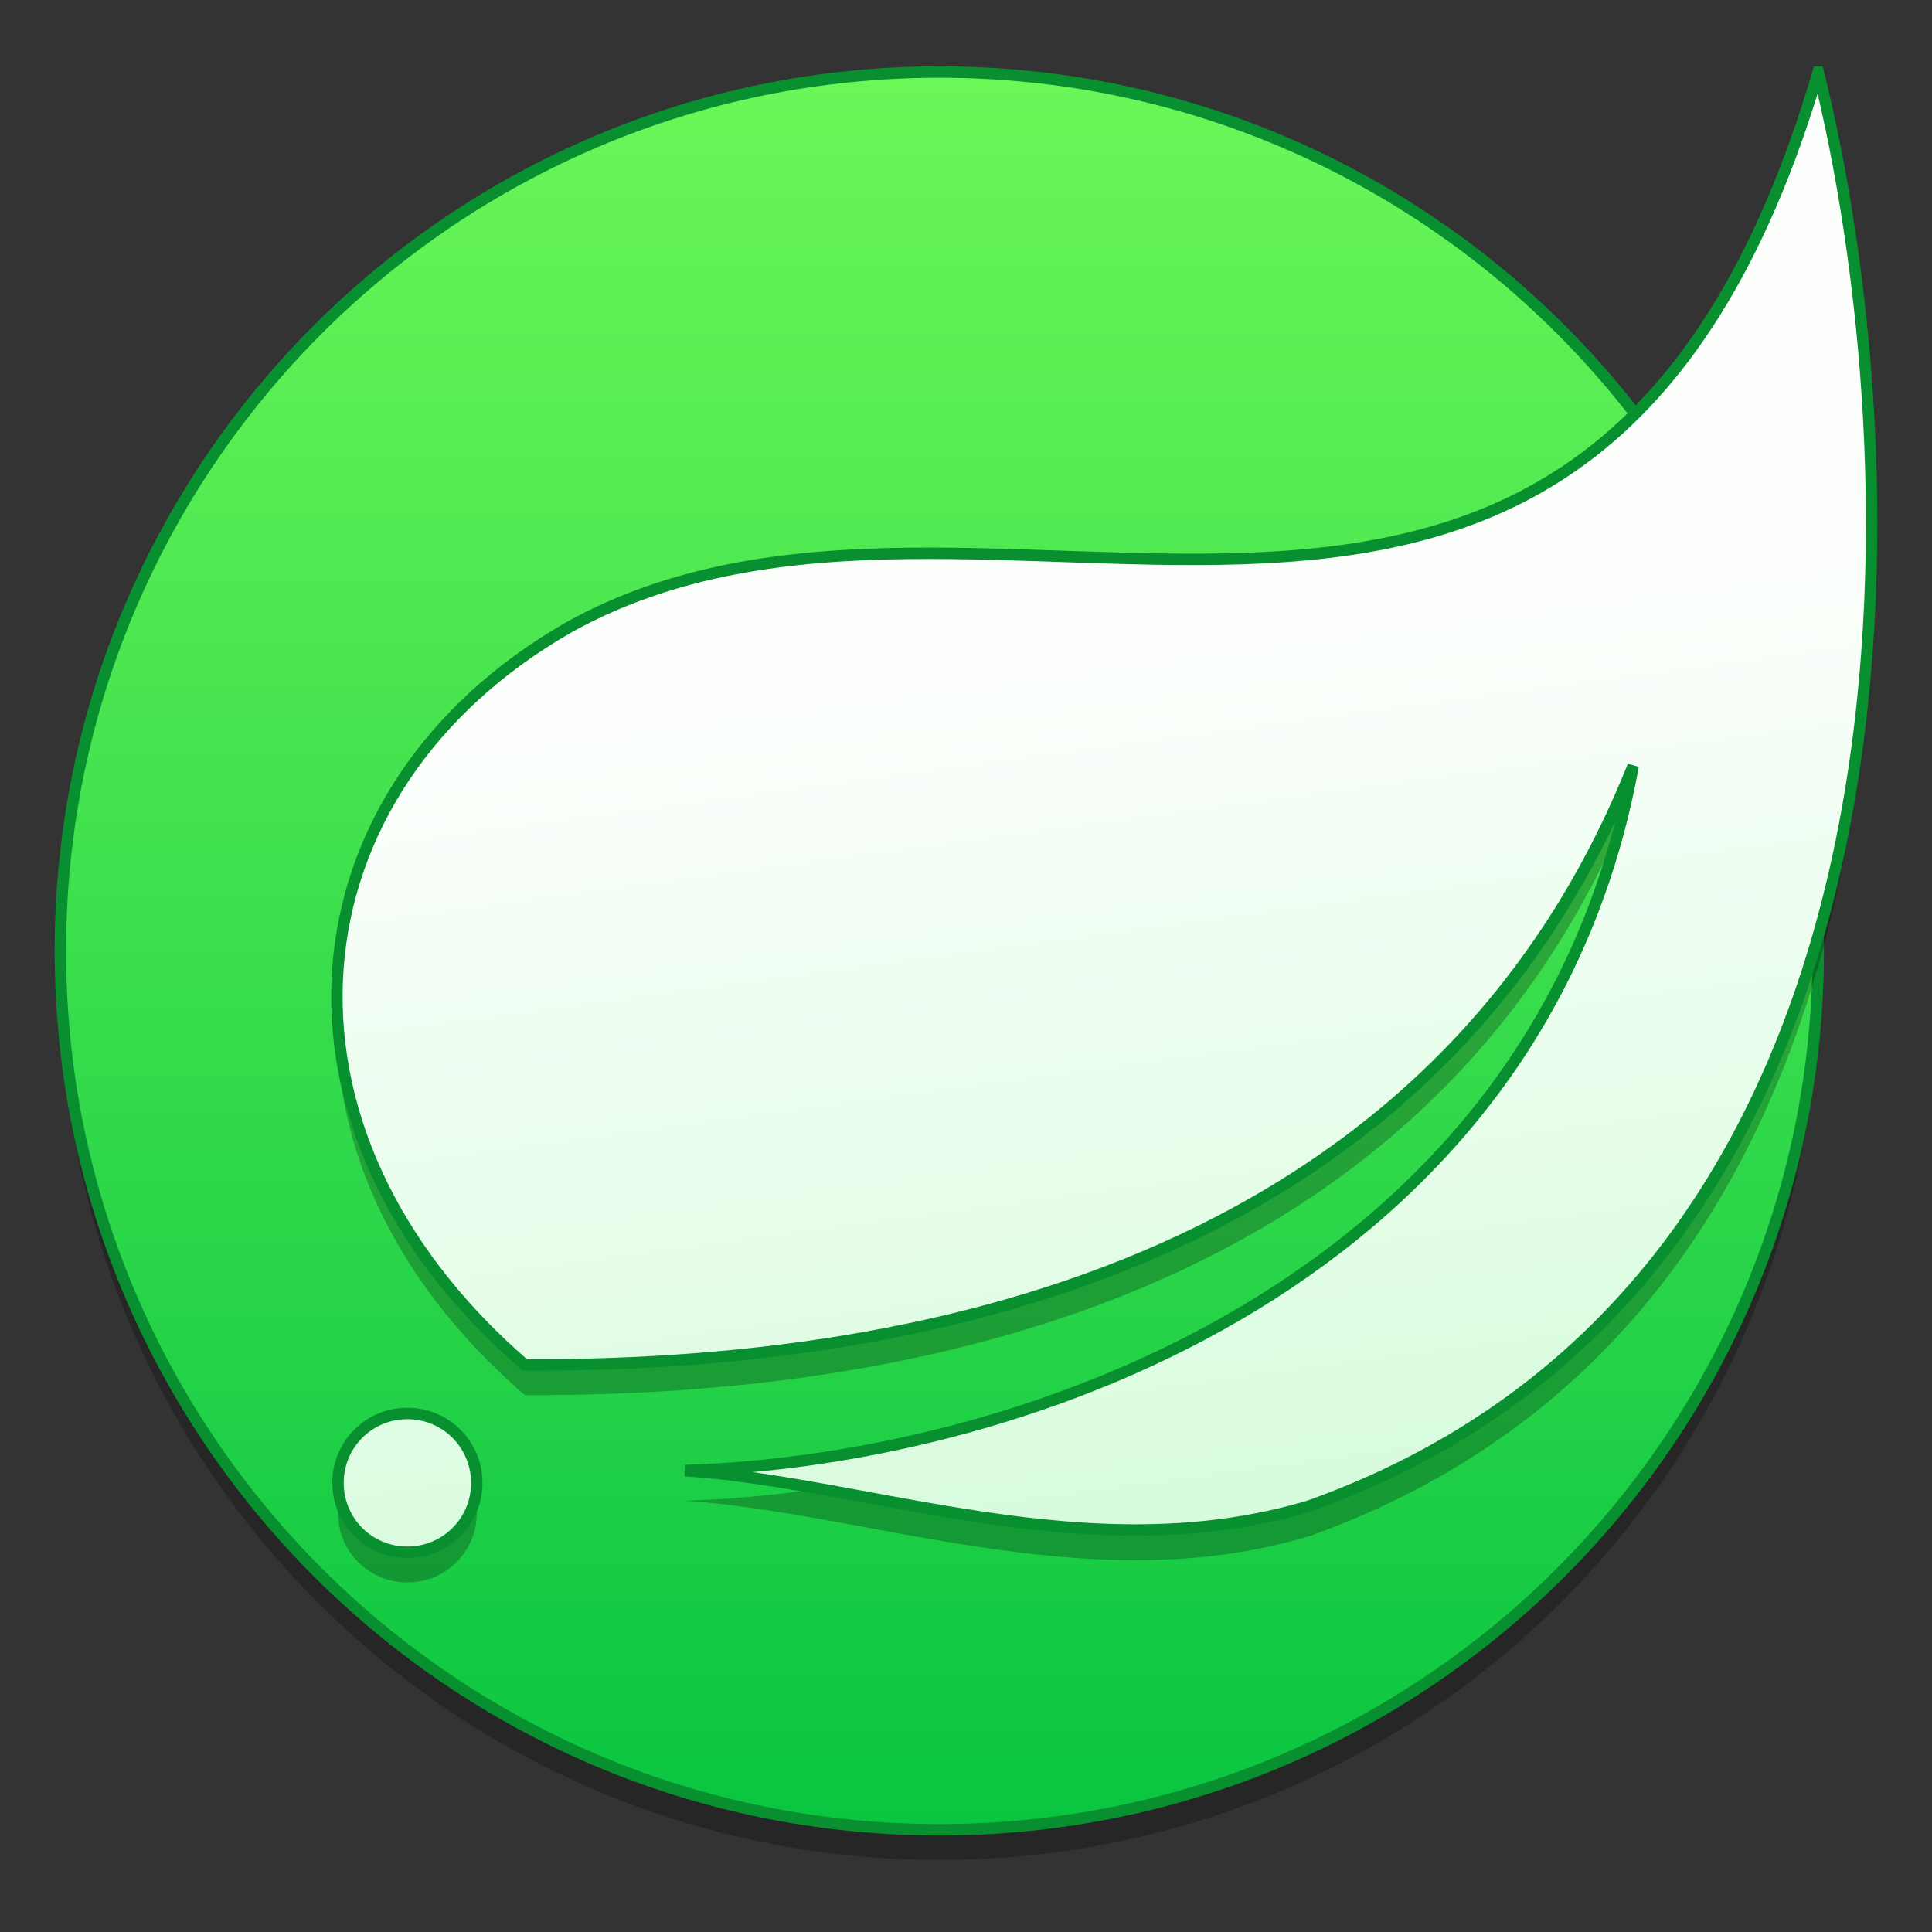 <?xml version="1.0" encoding="UTF-8" standalone="no"?>
<svg
   xmlns:dc="http://purl.org/dc/elements/1.1/"
   xmlns:cc="http://creativecommons.org/ns#"
   xmlns:rdf="http://www.w3.org/1999/02/22-rdf-syntax-ns#"
   xmlns:svg="http://www.w3.org/2000/svg"
   xmlns="http://www.w3.org/2000/svg"
   xmlns:xlink="http://www.w3.org/1999/xlink"
   xmlns:sodipodi="http://sodipodi.sourceforge.net/DTD/sodipodi-0.dtd"
   xmlns:inkscape="http://www.inkscape.org/namespaces/inkscape"
   height="128"
   viewBox="0 0 128 128"
   width="128"
   version="1.1"
   id="svg54"
   sodipodi:docname="spring-tool-suite.svg"
   inkscape:version="0.92.4 (5da689c313, 2019-01-14)">
  <rect x="0" y="0" width="128" height="128" fill="#333333" stroke="none"/>
  <defs
     id="defs58">
    <linearGradient
       gradientTransform="translate(0,64)"
       y2="4.469"
       y1="61.36"
       x2="37.045"
       x1="37.045"
       gradientUnits="userSpaceOnUse"
       id="linearGradient907">
      <stop
         id="stop903"
         stop-color="#e0e0e0"
         offset="0"
         style="stop-color:#d7fbdd;stop-opacity:1" />
      <stop
         id="stop905"
         stop-color="#eee"
         offset="1"
         style="stop-color:#fdfffd;stop-opacity:1" />
    </linearGradient>
    <linearGradient
       gradientTransform="translate(0,64)"
       y2="56.068"
       y1="5.792"
       x2="31.753"
       x1="31.753"
       gradientUnits="userSpaceOnUse"
       id="linearGradient901">
      <stop
         id="stop897"
         stop-color="#81c784"
         offset="0"
         style="stop-color:#6bf758;stop-opacity:1" />
      <stop
         id="stop899"
         stop-color="#66bb6a"
         offset="1"
         style="stop-color:#0ac541;stop-opacity:1" />
    </linearGradient>
    <linearGradient
       inkscape:collect="always"
       xlink:href="#linearGradient901"
       id="linearGradient888"
       gradientUnits="userSpaceOnUse"
       gradientTransform="matrix(2.316,0,0,2.316,163.12,-64.61)"
       x1="31.753"
       y1="5.792"
       x2="31.753"
       y2="56.068" />
    <linearGradient
       inkscape:collect="always"
       xlink:href="#linearGradient907"
       id="linearGradient890"
       gradientUnits="userSpaceOnUse"
       gradientTransform="matrix(2.316,0,0,2.316,163.12,-64.61)"
       x1="37.883"
       y1="47.12"
       x2="34.532"
       y2="22.339" />
  </defs>
  <sodipodi:namedview
     pagecolor="#ffffff"
     bordercolor="#666666"
     borderopacity="1"
     objecttolerance="10"
     gridtolerance="10"
     guidetolerance="10"
     inkscape:pageopacity="0"
     inkscape:pageshadow="2"
     inkscape:window-width="1600"
     inkscape:window-height="838"
     id="namedview56"
     showgrid="false"
     inkscape:zoom="1.84375"
     inkscape:cx="165.42854"
     inkscape:cy="83.340438"
     inkscape:window-x="-8"
     inkscape:window-y="-8"
     inkscape:window-maximized="1"
     inkscape:current-layer="svg54" />
  <linearGradient
     id="a">
    <stop
       offset="0"
       stop-opacity=".314"
       id="stop2" />
    <stop
       offset=".222"
       stop-opacity=".275"
       id="stop4" />
    <stop
       offset="1"
       stop-opacity="0"
       id="stop6" />
  </linearGradient>
  <radialGradient
     id="b"
     cx="450.909"
     cy="189.579"
     gradientTransform="matrix(3.5e-7,-0.156,-0.281,-2e-7,89.046,191.191)"
     gradientUnits="userSpaceOnUse"
     r="21.167"
     xlink:href="#a" />
  <radialGradient
     id="c"
     cx="450.909"
     cy="189.579"
     gradientTransform="matrix(-3.5e-7,0.156,0.281,2e-7,-25.54,48.945)"
     gradientUnits="userSpaceOnUse"
     r="21.167"
     xlink:href="#a" />
  <radialGradient
     id="d"
     cx="450.909"
     cy="189.579"
     gradientTransform="matrix(-3.5e-7,-0.156,0.281,-2e-7,-25.54,191.191)"
     gradientUnits="userSpaceOnUse"
     r="21.167"
     xlink:href="#a" />
  <radialGradient
     id="e"
     cx="450.909"
     cy="189.579"
     gradientTransform="matrix(3.5e-7,0.156,-0.281,2e-7,89.046,48.945)"
     gradientUnits="userSpaceOnUse"
     r="21.167"
     xlink:href="#a" />
  <linearGradient
     id="f"
     gradientTransform="matrix(0.027,0,0,0.125,24.931,90.878)"
     gradientUnits="userSpaceOnUse"
     x1="255.323"
     x2="255.323"
     y1="233.5"
     y2="254.667">
    <stop
       offset="0"
       stop-opacity=".275"
       id="stop13" />
    <stop
       offset="1"
       stop-opacity="0"
       id="stop15" />
  </linearGradient>
  <linearGradient
     id="g-0"
     gradientUnits="userSpaceOnUse"
     x1="31.753"
     x2="31.753"
     y1="5.792"
     y2="56.068"
     gradientTransform="translate(0,64)">
    <stop
       offset="0"
       stop-color="#81c784"
       id="stop18" />
    <stop
       offset="1"
       stop-color="#66bb6a"
       id="stop20" />
  </linearGradient>
  <linearGradient
     id="h"
     gradientUnits="userSpaceOnUse"
     x1="37.045"
     x2="37.045"
     y1="61.36"
     y2="4.469"
     gradientTransform="translate(0,64)">
    <stop
       offset="0"
       stop-color="#e0e0e0"
       id="stop23" />
    <stop
       offset="1"
       stop-color="#eee"
       id="stop25" />
  </linearGradient>
  <g
     id="g923"
     transform="translate(-174.439,55.964)">
    <path
       style="opacity:0.25;fill:#000000;stroke:none;stroke-width:0.756;stroke-miterlimit:4;stroke-dasharray:none;stroke-opacity:1"
       inkscape:connector-curvature="0"
       id="path917"
       d="m 236.675,-49.191 c 32.158,0 58.227,26.069 58.227,58.227 0,32.158 -26.069,58.227 -58.227,58.227 -32.158,0 -58.236,-26.069 -58.236,-58.227 0,-32.158 26.078,-58.227 58.236,-58.227 z m 0,0" />
    <path
       d="m 236.675,-51.191 c 32.158,0 58.227,26.069 58.227,58.227 0,32.158 -26.069,58.227 -58.227,58.227 -32.158,0 -58.236,-26.069 -58.236,-58.227 0,-32.158 26.078,-58.227 58.236,-58.227 z m 0,0"
       id="path862"
       inkscape:connector-curvature="0"
       style="fill:url(#linearGradient888);stroke:#088f2f;stroke-width:0.756;stroke-miterlimit:4;stroke-dasharray:none;stroke-opacity:1" />
    <path
       style="opacity:0.25;fill:#000000;stroke:none;stroke-width:0.756;stroke-miterlimit:4;stroke-dasharray:none;stroke-opacity:1"
       inkscape:connector-curvature="0"
       id="path915"
       d="m 294.901,-49.191 c -15.319,52.101 -55.168,21.454 -82.748,36.773 -18.767,10.722 -21.11,33.172 -2.95,48.88 30.53,0.153 61.177,-9.039 73.437,-39.687 -6.126,33.715 -39.84,45.975 -62.823,46.69 12.261,0.814 26.856,6.705 41.37,2.344 42.908,-15.319 39.84,-70.488 33.715,-95 z m -93.471,88.874 c -2.552,0 -4.597,2.054 -4.597,4.596 0,2.552 2.045,4.597 4.597,4.597 2.543,0 4.597,-2.045 4.597,-4.597 0,-2.542 -2.054,-4.596 -4.597,-4.596 z m 0,0" />
    <path
       d="m 294.901,-51.191 c -15.319,52.101 -55.168,21.454 -82.748,36.773 -18.767,10.722 -21.11,33.172 -2.95,48.88 30.53,0.153 61.177,-9.039 73.437,-39.687 -6.126,33.715 -39.84,45.975 -62.823,46.69 12.261,0.814 26.856,6.705 41.37,2.344 42.908,-15.319 39.84,-70.488 33.715,-95 z m -93.471,88.874 c -2.552,0 -4.597,2.054 -4.597,4.596 0,2.552 2.045,4.597 4.597,4.597 2.543,0 4.597,-2.045 4.597,-4.597 0,-2.542 -2.054,-4.596 -4.597,-4.596 z m 0,0"
       id="path870"
       inkscape:connector-curvature="0"
       style="fill:url(#linearGradient890);stroke:#088f2f;stroke-width:0.756;stroke-miterlimit:4;stroke-dasharray:none;stroke-opacity:1" />
  </g>
</svg>
